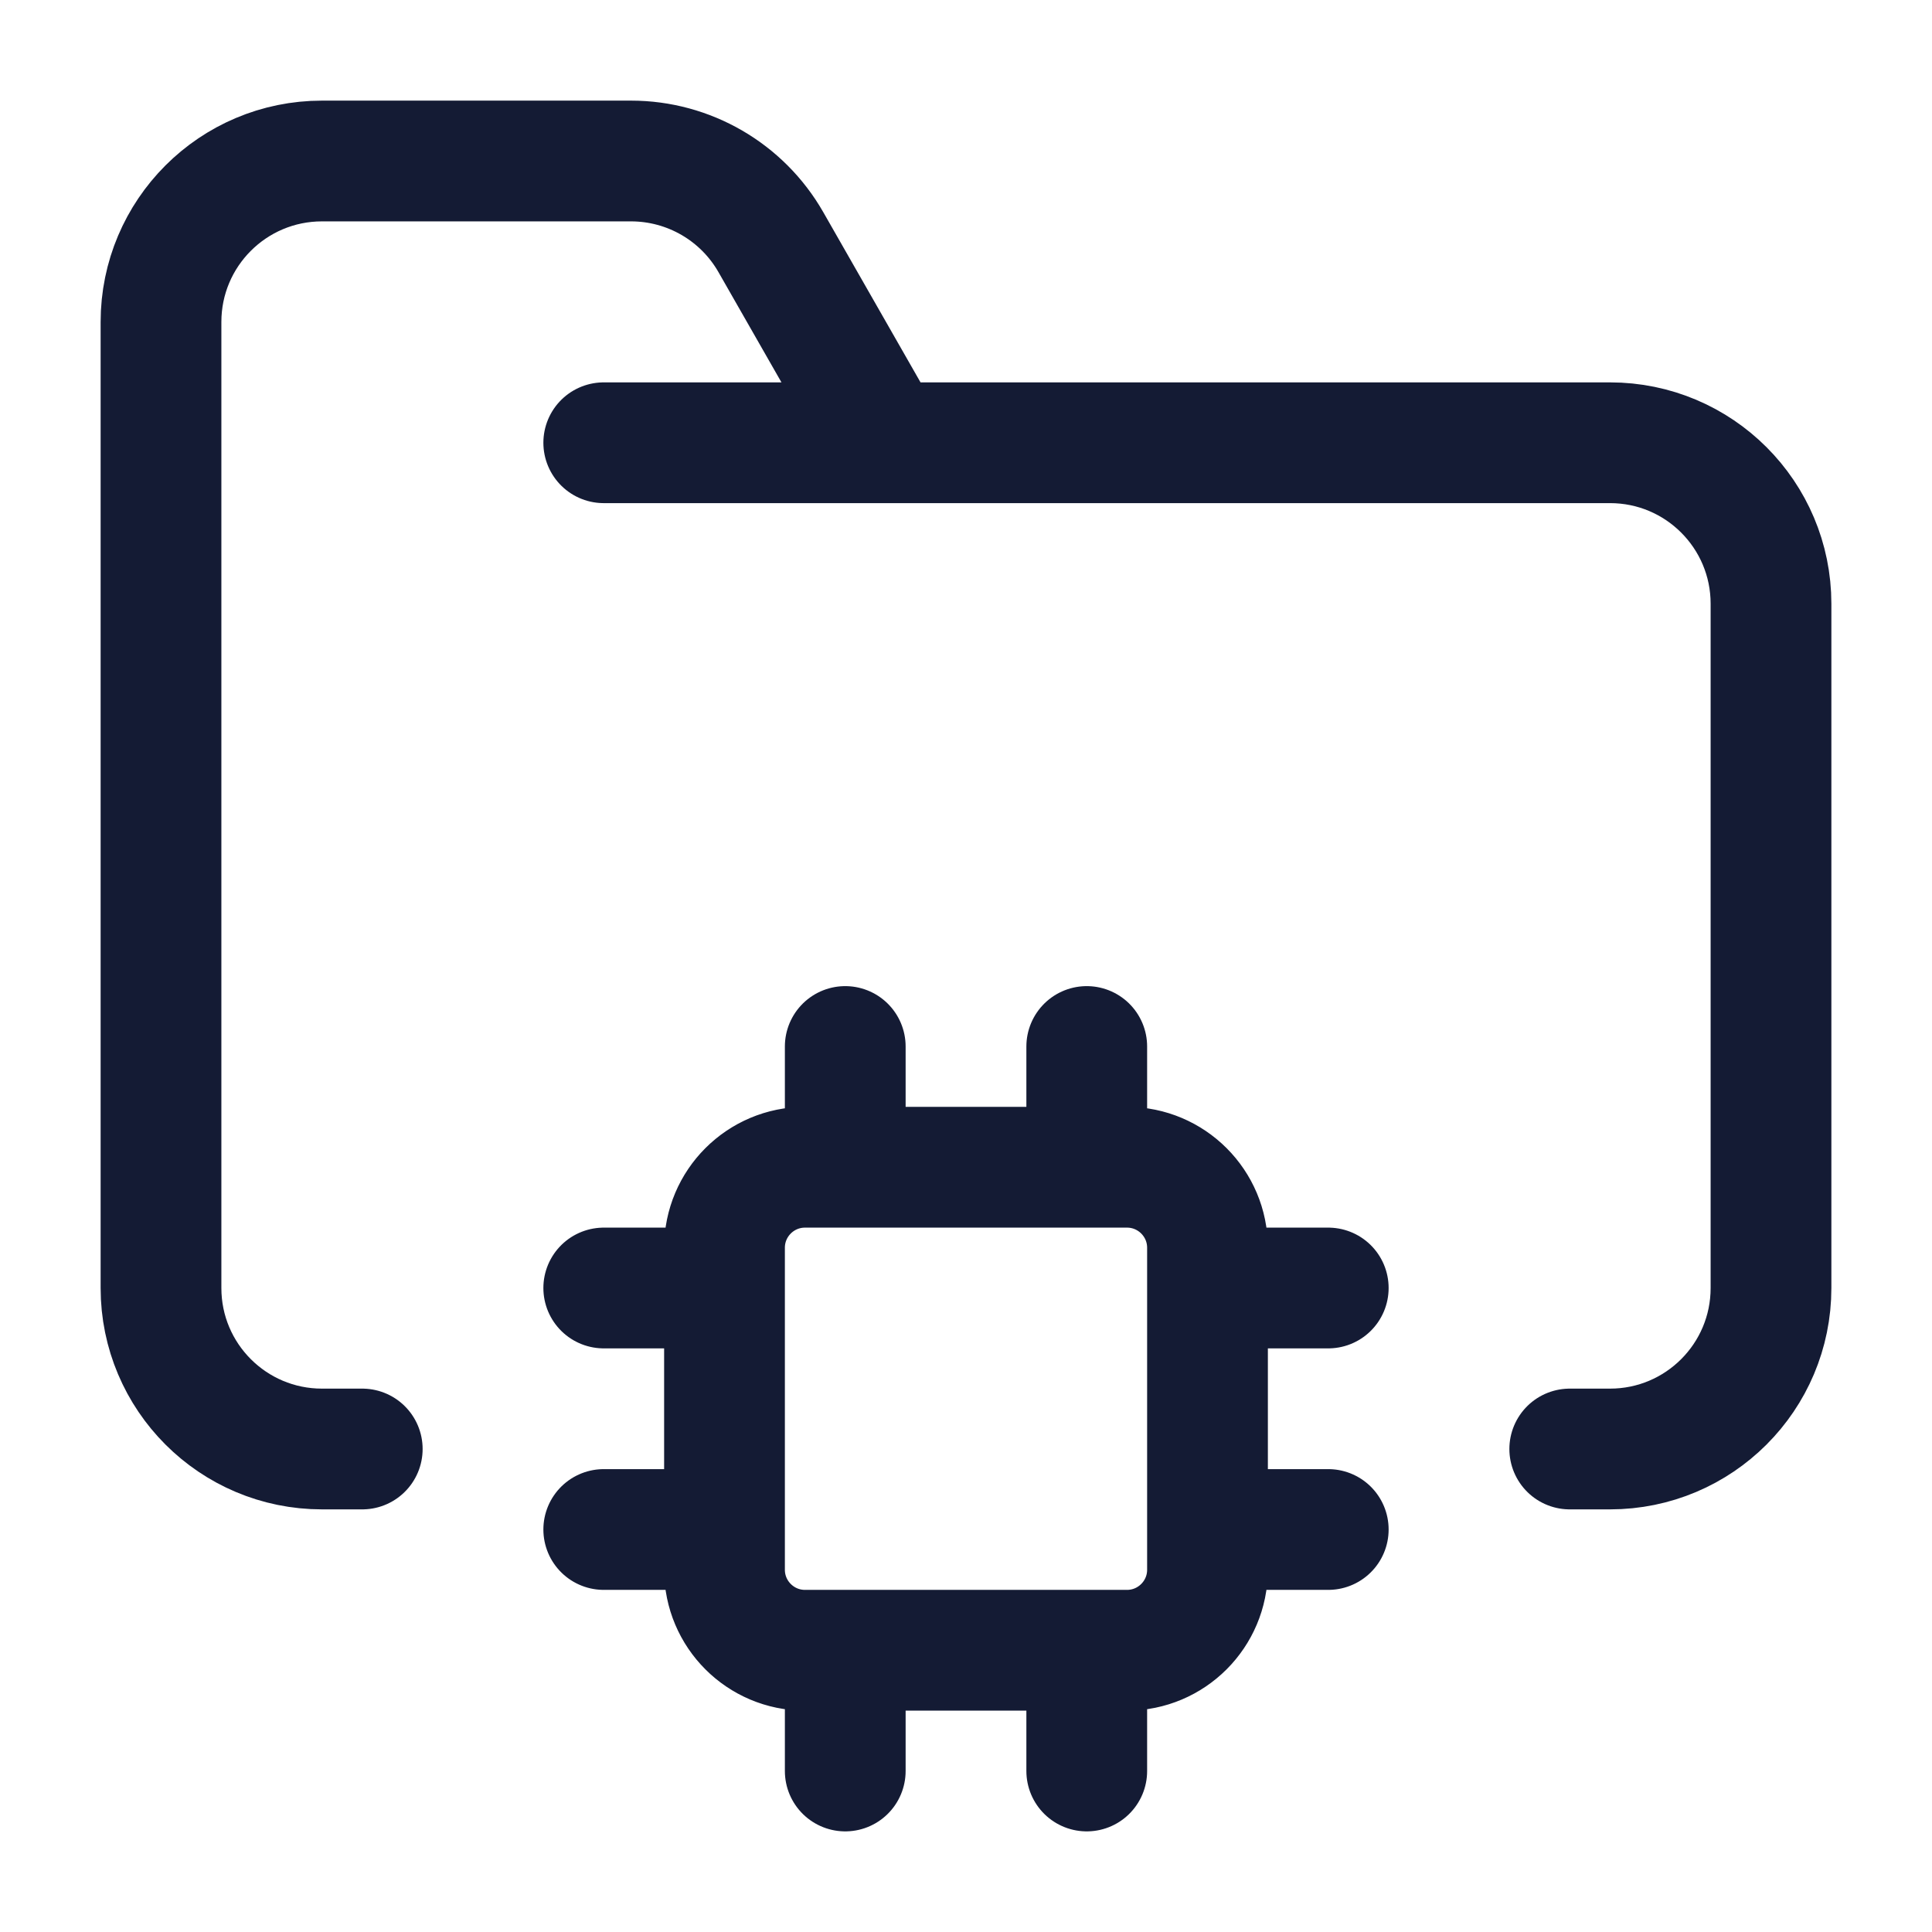 <svg width="24" height="24" viewBox="0 0 24 24" fill="none" xmlns="http://www.w3.org/2000/svg">
<path d="M10.5 14.5H10C9.448 14.5 9 14.948 9 15.5V16M10.5 14.5V13M10.5 14.5H13.5M13.5 13V14.5M13.5 14.5H14C14.552 14.5 15 14.948 15 15.5V16M13.5 20.5H14C14.552 20.5 15 20.052 15 19.5V19M13.5 20.5V22M13.5 20.5H10.5M10.5 20.5H10C9.448 20.5 9 20.052 9 19.5V19M10.5 20.5V22M9 19H7.5M9 19V16M9 16H7.5M15 16H16.5M15 16V19M15 19H16.5" stroke="#141B34" stroke-width="1.5" stroke-linecap="round" stroke-linejoin="round"/>
<path d="M11 5.5L9.576 3.008C9.22 2.385 8.557 2 7.839 2H4C2.895 2 2 2.895 2 4L2 16C2 17.105 2.895 18 4 18H4.5M7.5 5.5H20C21.105 5.5 22 6.395 22 7.5V16C22 17.105 21.105 18 20 18H19.5" stroke="#141B34" stroke-width="1.5" stroke-linecap="round" stroke-linejoin="round"/>
</svg>
